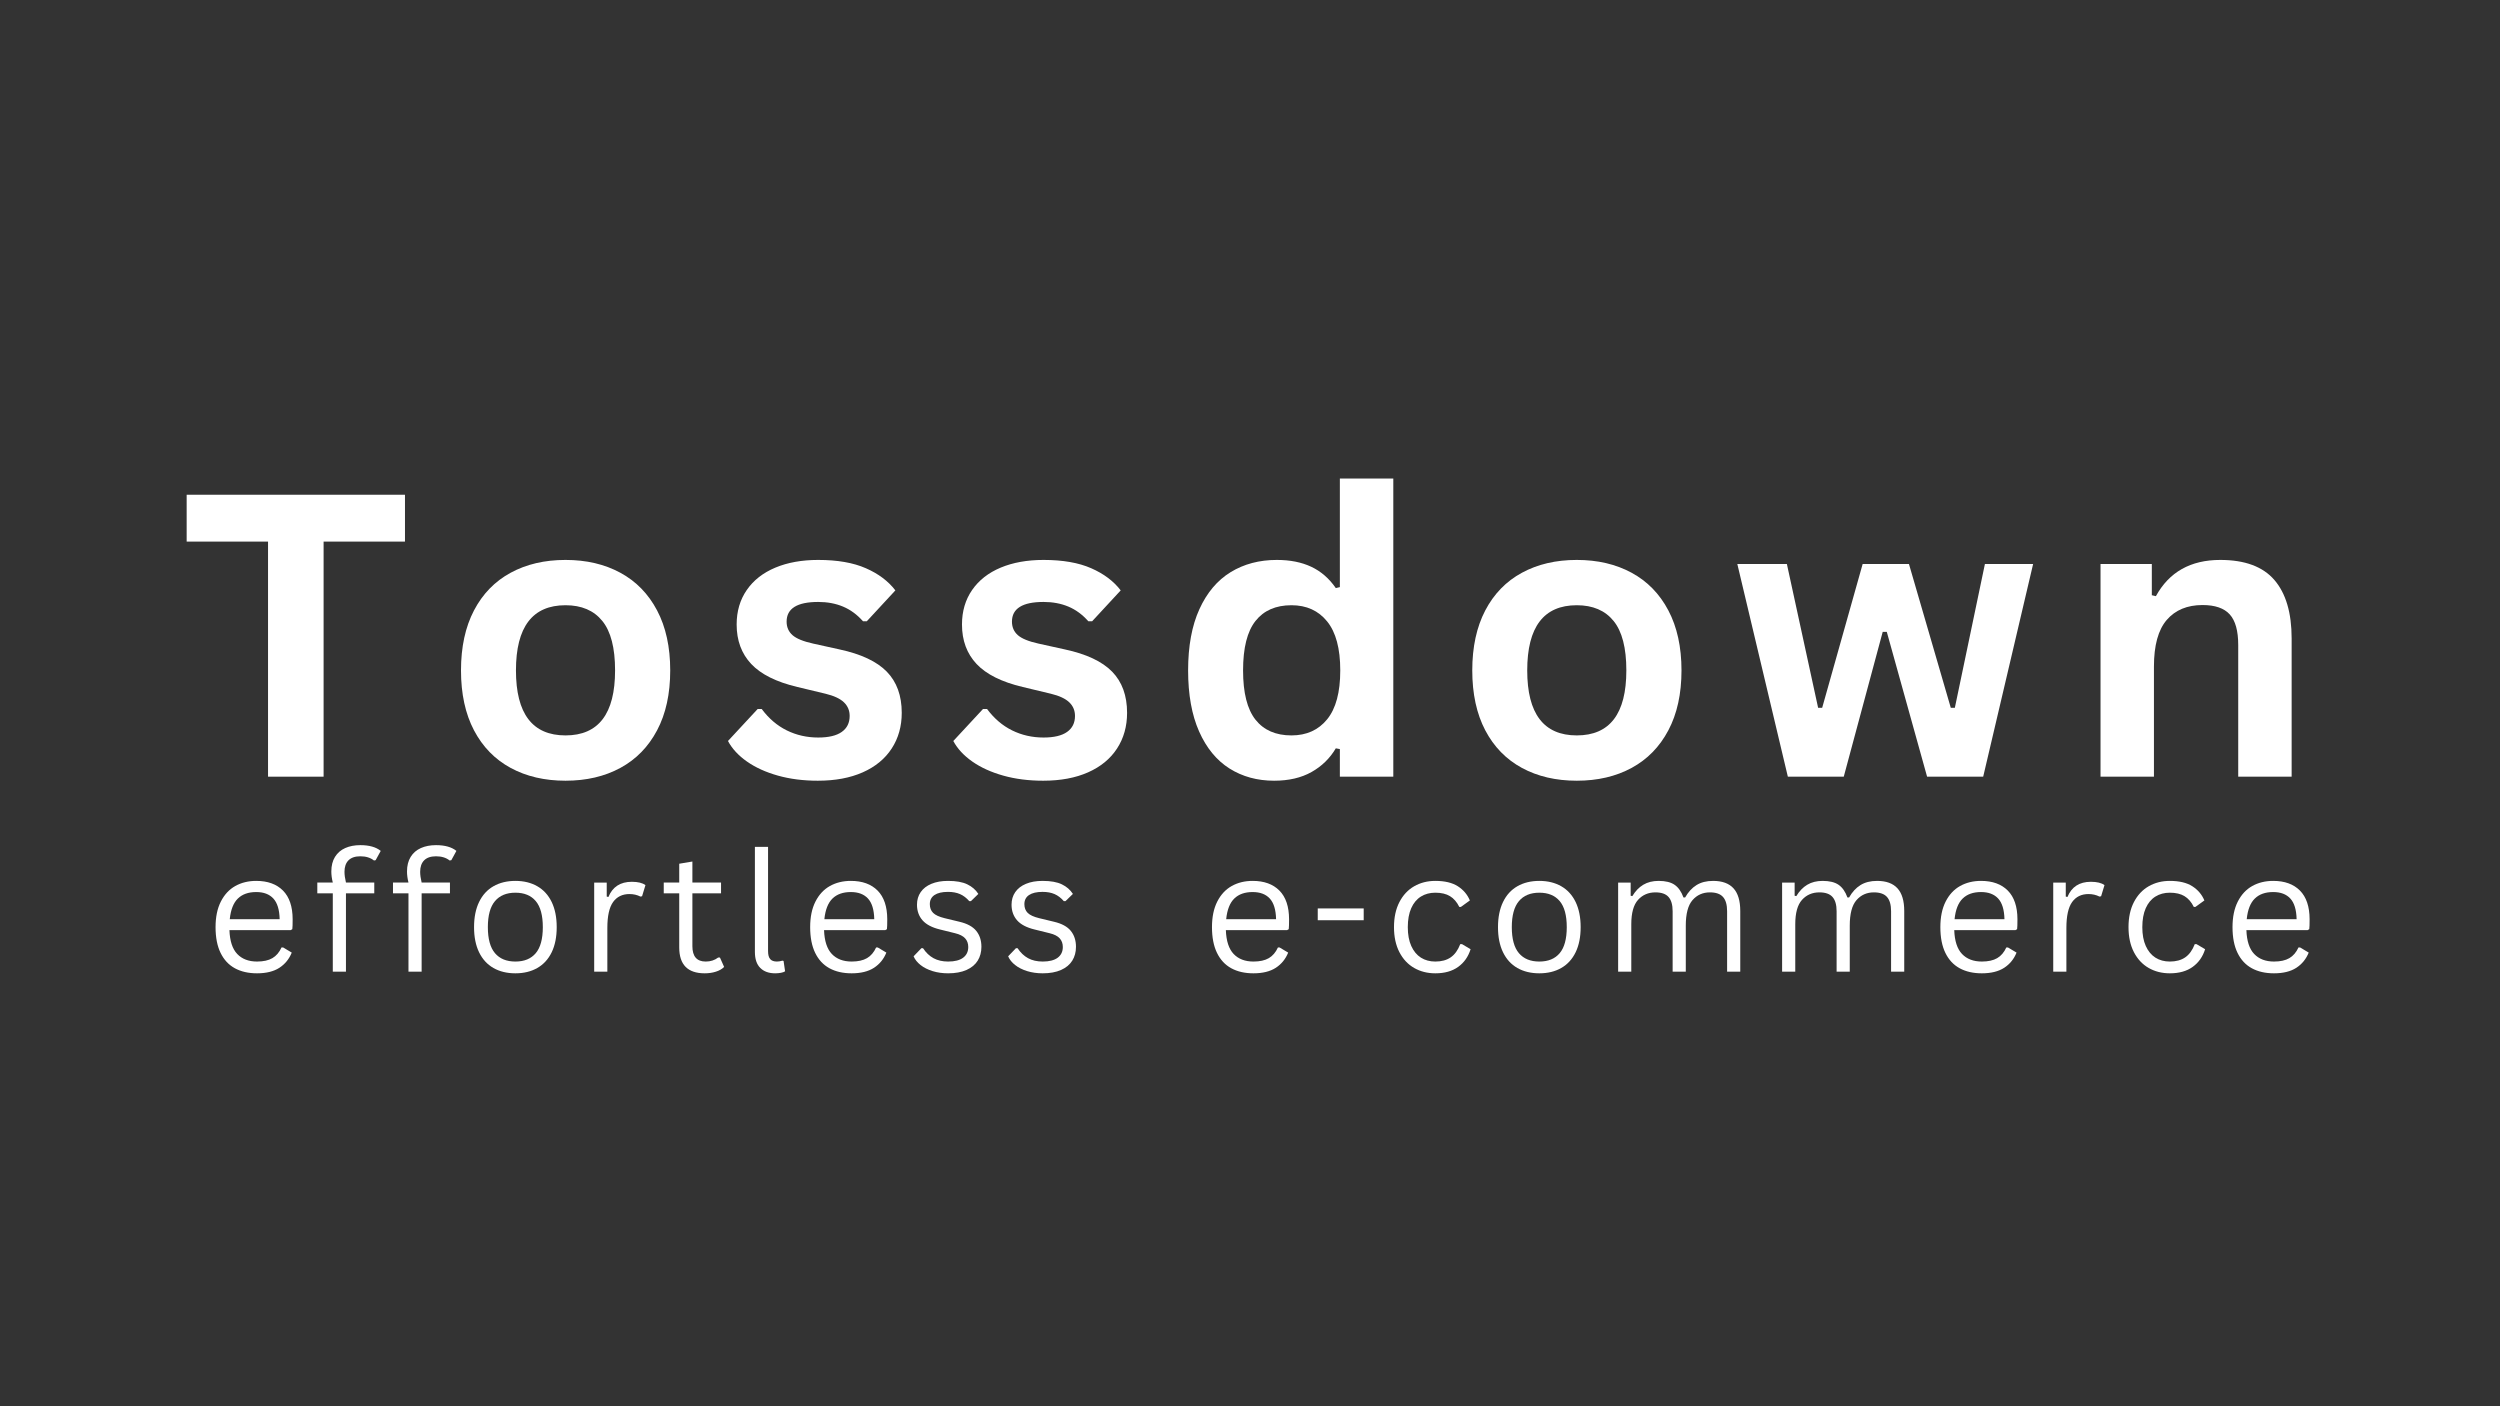 <svg xmlns="http://www.w3.org/2000/svg" xmlns:xlink="http://www.w3.org/1999/xlink" width="1920" zoomAndPan="magnify" viewBox="0 0 1440 810" height="1080" preserveAspectRatio="xMidYMid meet" version="1.0"><rect x="0" y="0" width="1440" height="810" fill="#333333" stroke="none"/><defs><g/></defs><g fill="#ffffff" fill-opacity="1"><g transform="translate(118.534, 559.662)"><g><path d="M 48.859 -23.891 L 13.625 -23.891 C 13.844 -17.66 15.336 -13.086 18.109 -10.172 C 20.879 -7.266 24.68 -5.812 29.516 -5.812 C 33.18 -5.812 36.129 -6.461 38.359 -7.766 C 40.586 -9.066 42.336 -11.113 43.609 -13.906 L 44.594 -13.906 L 49.516 -10.969 C 48.023 -7.25 45.645 -4.328 42.375 -2.203 C 39.102 -0.086 34.816 0.969 29.516 0.969 C 24.555 0.969 20.297 -0.004 16.734 -1.953 C 13.172 -3.898 10.426 -6.859 8.5 -10.828 C 6.582 -14.797 5.625 -19.727 5.625 -25.625 C 5.625 -31.445 6.641 -36.359 8.672 -40.359 C 10.703 -44.359 13.473 -47.344 16.984 -49.312 C 20.504 -51.281 24.531 -52.266 29.062 -52.266 C 35.633 -52.266 40.766 -50.41 44.453 -46.703 C 48.141 -42.992 50 -37.5 50.031 -30.219 C 50.031 -27.363 49.969 -25.441 49.844 -24.453 Z M 42.547 -30.219 C 42.422 -35.676 41.207 -39.645 38.906 -42.125 C 36.613 -44.602 33.332 -45.844 29.062 -45.844 C 24.562 -45.844 21.031 -44.594 18.469 -42.094 C 15.914 -39.602 14.363 -35.645 13.812 -30.219 Z M 42.547 -30.219 "/></g></g></g><g fill="#ffffff" fill-opacity="1"><g transform="translate(180.254, 559.662)"><g><path d="M 11.438 0 L 11.438 -45.094 L 2.516 -45.094 L 2.516 -51.328 L 11.438 -51.328 C 10.875 -53.555 10.594 -55.68 10.594 -57.703 C 10.594 -61.016 11.297 -63.812 12.703 -66.094 C 14.117 -68.375 16.082 -70.07 18.594 -71.188 C 21.102 -72.301 24.004 -72.859 27.297 -72.859 C 32.41 -72.859 36.328 -71.754 39.047 -69.547 L 36.125 -64.203 L 35.156 -64.016 C 33.133 -65.629 30.516 -66.438 27.297 -66.438 C 24.285 -66.438 22.008 -65.66 20.469 -64.109 C 18.938 -62.566 18.172 -60.367 18.172 -57.516 C 18.172 -55.742 18.453 -53.68 19.016 -51.328 L 35.328 -51.328 L 35.328 -45.094 L 19.016 -45.094 L 19.016 0 Z M 11.438 0 "/></g></g></g><g fill="#ffffff" fill-opacity="1"><g transform="translate(223.842, 559.662)"><g><path d="M 11.438 0 L 11.438 -45.094 L 2.516 -45.094 L 2.516 -51.328 L 11.438 -51.328 C 10.875 -53.555 10.594 -55.68 10.594 -57.703 C 10.594 -61.016 11.297 -63.812 12.703 -66.094 C 14.117 -68.375 16.082 -70.07 18.594 -71.188 C 21.102 -72.301 24.004 -72.859 27.297 -72.859 C 32.41 -72.859 36.328 -71.754 39.047 -69.547 L 36.125 -64.203 L 35.156 -64.016 C 33.133 -65.629 30.516 -66.438 27.297 -66.438 C 24.285 -66.438 22.008 -65.66 20.469 -64.109 C 18.938 -62.566 18.172 -60.367 18.172 -57.516 C 18.172 -55.742 18.453 -53.68 19.016 -51.328 L 35.328 -51.328 L 35.328 -45.094 L 19.016 -45.094 L 19.016 0 Z M 11.438 0 "/></g></g></g><g fill="#ffffff" fill-opacity="1"><g transform="translate(267.43, 559.662)"><g><path d="M 29.438 0.969 C 24.594 0.969 20.379 -0.051 16.797 -2.094 C 13.223 -4.133 10.469 -7.145 8.531 -11.125 C 6.594 -15.113 5.625 -19.945 5.625 -25.625 C 5.625 -31.289 6.594 -36.125 8.531 -40.125 C 10.469 -44.125 13.223 -47.145 16.797 -49.188 C 20.379 -51.238 24.594 -52.266 29.438 -52.266 C 34.27 -52.266 38.473 -51.238 42.047 -49.188 C 45.629 -47.145 48.391 -44.125 50.328 -40.125 C 52.266 -36.125 53.234 -31.289 53.234 -25.625 C 53.234 -19.945 52.266 -15.113 50.328 -11.125 C 48.391 -7.145 45.629 -4.133 42.047 -2.094 C 38.473 -0.051 34.27 0.969 29.438 0.969 Z M 29.438 -5.812 C 34.551 -5.812 38.461 -7.422 41.172 -10.641 C 43.879 -13.867 45.234 -18.863 45.234 -25.625 C 45.234 -32.406 43.879 -37.406 41.172 -40.625 C 38.461 -43.852 34.551 -45.469 29.438 -45.469 C 24.32 -45.469 20.398 -43.848 17.672 -40.609 C 14.941 -37.367 13.578 -32.375 13.578 -25.625 C 13.578 -18.863 14.941 -13.867 17.672 -10.641 C 20.398 -7.422 24.32 -5.812 29.438 -5.812 Z M 29.438 -5.812 "/></g></g></g><g fill="#ffffff" fill-opacity="1"><g transform="translate(333.333, 559.662)"><g><path d="M 8.922 0 L 8.922 -51.281 L 16.141 -51.281 L 16.141 -43.234 L 17.109 -43 C 19.492 -48.832 23.988 -51.75 30.594 -51.75 C 34.094 -51.75 36.711 -51.113 38.453 -49.844 L 36.5 -43.422 L 35.562 -43.234 C 33.645 -44.203 31.539 -44.688 29.25 -44.688 C 25.156 -44.688 22.004 -43.148 19.797 -40.078 C 17.598 -37.004 16.5 -32.031 16.5 -25.156 L 16.5 0 Z M 8.922 0 "/></g></g></g><g fill="#ffffff" fill-opacity="1"><g transform="translate(379.99, 559.662)"><g><path d="M 34.688 -8.141 L 37.109 -2.703 C 35.891 -1.492 34.297 -0.582 32.328 0.031 C 30.367 0.656 28.238 0.969 25.938 0.969 C 16.145 0.969 11.25 -3.988 11.25 -13.906 L 11.25 -45.094 L 2.328 -45.094 L 2.328 -51.328 L 11.25 -51.328 L 11.25 -62.156 L 18.828 -63.422 L 18.828 -51.328 L 35.328 -51.328 L 35.328 -45.094 L 18.828 -45.094 L 18.828 -14.641 C 18.828 -8.754 21.383 -5.812 26.5 -5.812 C 29.289 -5.812 31.691 -6.586 33.703 -8.141 Z M 34.688 -8.141 "/></g></g></g><g fill="#ffffff" fill-opacity="1"><g transform="translate(426.088, 559.662)"><g><path d="M 20.406 0.969 C 16.781 0.969 13.926 -0.055 11.844 -2.109 C 9.77 -4.172 8.734 -7.25 8.734 -11.344 L 8.734 -71.875 L 16.312 -71.875 L 16.312 -11.859 C 16.312 -9.711 16.723 -8.164 17.547 -7.219 C 18.367 -6.281 19.648 -5.812 21.391 -5.812 C 22.441 -5.812 23.508 -5.984 24.594 -6.328 L 25.25 -6.141 L 26.125 -0.188 C 25.57 0.188 24.773 0.473 23.734 0.672 C 22.691 0.867 21.582 0.969 20.406 0.969 Z M 20.406 0.969 "/></g></g></g><g fill="#ffffff" fill-opacity="1"><g transform="translate(461.029, 559.662)"><g><path d="M 48.859 -23.891 L 13.625 -23.891 C 13.844 -17.66 15.336 -13.086 18.109 -10.172 C 20.879 -7.266 24.68 -5.812 29.516 -5.812 C 33.18 -5.812 36.129 -6.461 38.359 -7.766 C 40.586 -9.066 42.336 -11.113 43.609 -13.906 L 44.594 -13.906 L 49.516 -10.969 C 48.023 -7.25 45.645 -4.328 42.375 -2.203 C 39.102 -0.086 34.816 0.969 29.516 0.969 C 24.555 0.969 20.297 -0.004 16.734 -1.953 C 13.172 -3.898 10.426 -6.859 8.5 -10.828 C 6.582 -14.797 5.625 -19.727 5.625 -25.625 C 5.625 -31.445 6.641 -36.359 8.672 -40.359 C 10.703 -44.359 13.473 -47.344 16.984 -49.312 C 20.504 -51.281 24.531 -52.266 29.062 -52.266 C 35.633 -52.266 40.766 -50.41 44.453 -46.703 C 48.141 -42.992 50 -37.5 50.031 -30.219 C 50.031 -27.363 49.969 -25.441 49.844 -24.453 Z M 42.547 -30.219 C 42.422 -35.676 41.207 -39.645 38.906 -42.125 C 36.613 -44.602 33.332 -45.844 29.062 -45.844 C 24.562 -45.844 21.031 -44.594 18.469 -42.094 C 15.914 -39.602 14.363 -35.645 13.812 -30.219 Z M 42.547 -30.219 "/></g></g></g><g fill="#ffffff" fill-opacity="1"><g transform="translate(522.748, 559.662)"><g><path d="M 23.391 0.969 C 20.16 0.969 17.176 0.547 14.438 -0.297 C 11.695 -1.148 9.379 -2.32 7.484 -3.812 C 5.598 -5.301 4.266 -6.973 3.484 -8.828 L 7.953 -13.484 L 8.922 -13.484 C 10.598 -10.941 12.613 -9.023 14.969 -7.734 C 17.32 -6.453 20.129 -5.812 23.391 -5.812 C 27.172 -5.812 30.047 -6.547 32.016 -8.016 C 33.984 -9.492 34.969 -11.551 34.969 -14.188 C 34.969 -16.195 34.367 -17.859 33.172 -19.172 C 31.984 -20.492 30.055 -21.477 27.391 -22.125 L 18.734 -24.266 C 14.117 -25.379 10.75 -27.145 8.625 -29.562 C 6.5 -31.988 5.438 -34.984 5.438 -38.547 C 5.438 -41.336 6.148 -43.758 7.578 -45.812 C 9.004 -47.875 11.055 -49.461 13.734 -50.578 C 16.422 -51.703 19.609 -52.266 23.297 -52.266 C 28.004 -52.266 31.711 -51.602 34.422 -50.281 C 37.141 -48.969 39.258 -47.129 40.781 -44.766 L 36.5 -40.594 L 35.562 -40.594 C 33.926 -42.477 32.141 -43.836 30.203 -44.672 C 28.266 -45.516 25.961 -45.938 23.297 -45.938 C 19.91 -45.938 17.316 -45.332 15.516 -44.125 C 13.723 -42.914 12.828 -41.164 12.828 -38.875 C 12.828 -36.789 13.461 -35.113 14.734 -33.844 C 16.004 -32.57 18.223 -31.551 21.391 -30.781 L 29.891 -28.734 C 34.359 -27.68 37.582 -25.93 39.562 -23.484 C 41.551 -21.035 42.547 -17.969 42.547 -14.281 C 42.547 -11.27 41.832 -8.613 40.406 -6.312 C 38.977 -4.02 36.82 -2.234 33.938 -0.953 C 31.051 0.328 27.535 0.969 23.391 0.969 Z M 23.391 0.969 "/></g></g></g><g fill="#ffffff" fill-opacity="1"><g transform="translate(577.215, 559.662)"><g><path d="M 23.391 0.969 C 20.16 0.969 17.176 0.547 14.438 -0.297 C 11.695 -1.148 9.379 -2.32 7.484 -3.812 C 5.598 -5.301 4.266 -6.973 3.484 -8.828 L 7.953 -13.484 L 8.922 -13.484 C 10.598 -10.941 12.613 -9.023 14.969 -7.734 C 17.32 -6.453 20.129 -5.812 23.391 -5.812 C 27.172 -5.812 30.047 -6.547 32.016 -8.016 C 33.984 -9.492 34.969 -11.551 34.969 -14.188 C 34.969 -16.195 34.367 -17.859 33.172 -19.172 C 31.984 -20.492 30.055 -21.477 27.391 -22.125 L 18.734 -24.266 C 14.117 -25.379 10.75 -27.145 8.625 -29.562 C 6.5 -31.988 5.438 -34.984 5.438 -38.547 C 5.438 -41.336 6.148 -43.758 7.578 -45.812 C 9.004 -47.875 11.055 -49.461 13.734 -50.578 C 16.422 -51.703 19.609 -52.266 23.297 -52.266 C 28.004 -52.266 31.711 -51.602 34.422 -50.281 C 37.141 -48.969 39.258 -47.129 40.781 -44.766 L 36.5 -40.594 L 35.562 -40.594 C 33.926 -42.477 32.141 -43.836 30.203 -44.672 C 28.266 -45.516 25.961 -45.938 23.297 -45.938 C 19.91 -45.938 17.316 -45.332 15.516 -44.125 C 13.723 -42.914 12.828 -41.164 12.828 -38.875 C 12.828 -36.789 13.461 -35.113 14.734 -33.844 C 16.004 -32.57 18.223 -31.551 21.391 -30.781 L 29.891 -28.734 C 34.359 -27.68 37.582 -25.93 39.562 -23.484 C 41.551 -21.035 42.547 -17.969 42.547 -14.281 C 42.547 -11.27 41.832 -8.613 40.406 -6.312 C 38.977 -4.02 36.82 -2.234 33.938 -0.953 C 31.051 0.328 27.535 0.969 23.391 0.969 Z M 23.391 0.969 "/></g></g></g><g fill="#ffffff" fill-opacity="1"><g transform="translate(631.685, 559.662)"><g/></g></g><g fill="#ffffff" fill-opacity="1"><g transform="translate(662.07, 559.662)"><g/></g></g><g fill="#ffffff" fill-opacity="1"><g transform="translate(692.473, 559.662)"><g><path d="M 48.859 -23.891 L 13.625 -23.891 C 13.844 -17.66 15.336 -13.086 18.109 -10.172 C 20.879 -7.266 24.68 -5.812 29.516 -5.812 C 33.18 -5.812 36.129 -6.461 38.359 -7.766 C 40.586 -9.066 42.336 -11.113 43.609 -13.906 L 44.594 -13.906 L 49.516 -10.969 C 48.023 -7.25 45.645 -4.328 42.375 -2.203 C 39.102 -0.086 34.816 0.969 29.516 0.969 C 24.555 0.969 20.297 -0.004 16.734 -1.953 C 13.172 -3.898 10.426 -6.859 8.5 -10.828 C 6.582 -14.797 5.625 -19.727 5.625 -25.625 C 5.625 -31.445 6.641 -36.359 8.672 -40.359 C 10.703 -44.359 13.473 -47.344 16.984 -49.312 C 20.504 -51.281 24.531 -52.266 29.062 -52.266 C 35.633 -52.266 40.766 -50.41 44.453 -46.703 C 48.141 -42.992 50 -37.5 50.031 -30.219 C 50.031 -27.363 49.969 -25.441 49.844 -24.453 Z M 42.547 -30.219 C 42.422 -35.676 41.207 -39.645 38.906 -42.125 C 36.613 -44.602 33.332 -45.844 29.062 -45.844 C 24.562 -45.844 21.031 -44.594 18.469 -42.094 C 15.914 -39.602 14.363 -35.645 13.812 -30.219 Z M 42.547 -30.219 "/></g></g></g><g fill="#ffffff" fill-opacity="1"><g transform="translate(754.192, 559.662)"><g><path d="M 31.297 -29.609 L 4.828 -29.609 L 4.828 -36.406 L 31.297 -36.406 Z M 31.297 -29.609 "/></g></g></g><g fill="#ffffff" fill-opacity="1"><g transform="translate(797.315, 559.662)"><g><path d="M 29.438 0.969 C 24.906 0.969 20.844 -0.055 17.25 -2.109 C 13.656 -4.172 10.816 -7.207 8.734 -11.219 C 6.66 -15.238 5.625 -20.039 5.625 -25.625 C 5.625 -31.227 6.66 -36.035 8.734 -40.047 C 10.816 -44.066 13.656 -47.109 17.25 -49.172 C 20.844 -51.234 24.906 -52.266 29.438 -52.266 C 34.852 -52.266 39.164 -51.238 42.375 -49.188 C 45.582 -47.145 47.898 -44.414 49.328 -41 L 44.172 -37.281 L 43.234 -37.281 C 41.836 -40.102 40.047 -42.172 37.859 -43.484 C 35.68 -44.805 32.875 -45.469 29.438 -45.469 C 26.27 -45.469 23.492 -44.723 21.109 -43.234 C 18.723 -41.742 16.867 -39.508 15.547 -36.531 C 14.234 -33.562 13.578 -29.926 13.578 -25.625 C 13.578 -21.344 14.242 -17.723 15.578 -14.766 C 16.91 -11.805 18.758 -9.57 21.125 -8.062 C 23.5 -6.562 26.27 -5.812 29.438 -5.812 C 33 -5.812 35.945 -6.613 38.281 -8.219 C 40.625 -9.832 42.461 -12.379 43.797 -15.859 L 44.766 -15.859 L 49.75 -12.922 C 48.414 -8.617 46.035 -5.227 42.609 -2.75 C 39.18 -0.27 34.789 0.969 29.438 0.969 Z M 29.438 0.969 "/></g></g></g><g fill="#ffffff" fill-opacity="1"><g transform="translate(857.221, 559.662)"><g><path d="M 29.438 0.969 C 24.594 0.969 20.379 -0.051 16.797 -2.094 C 13.223 -4.133 10.469 -7.145 8.531 -11.125 C 6.594 -15.113 5.625 -19.945 5.625 -25.625 C 5.625 -31.289 6.594 -36.125 8.531 -40.125 C 10.469 -44.125 13.223 -47.145 16.797 -49.188 C 20.379 -51.238 24.594 -52.266 29.438 -52.266 C 34.27 -52.266 38.473 -51.238 42.047 -49.188 C 45.629 -47.145 48.391 -44.125 50.328 -40.125 C 52.266 -36.125 53.234 -31.289 53.234 -25.625 C 53.234 -19.945 52.266 -15.113 50.328 -11.125 C 48.391 -7.145 45.629 -4.133 42.047 -2.094 C 38.473 -0.051 34.27 0.969 29.438 0.969 Z M 29.438 -5.812 C 34.551 -5.812 38.461 -7.422 41.172 -10.641 C 43.879 -13.867 45.234 -18.863 45.234 -25.625 C 45.234 -32.406 43.879 -37.406 41.172 -40.625 C 38.461 -43.852 34.551 -45.469 29.438 -45.469 C 24.32 -45.469 20.398 -43.848 17.672 -40.609 C 14.941 -37.367 13.578 -32.375 13.578 -25.625 C 13.578 -18.863 14.941 -13.867 17.672 -10.641 C 20.398 -7.422 24.32 -5.812 29.438 -5.812 Z M 29.438 -5.812 "/></g></g></g><g fill="#ffffff" fill-opacity="1"><g transform="translate(923.124, 559.662)"><g><path d="M 8.922 0 L 8.922 -51.281 L 16.141 -51.281 L 16.141 -43.703 L 17.109 -43.516 C 18.848 -46.398 20.945 -48.578 23.406 -50.047 C 25.875 -51.523 28.828 -52.266 32.266 -52.266 C 36.234 -52.266 39.301 -51.508 41.469 -50 C 43.645 -48.5 45.336 -46.078 46.547 -42.734 L 47.516 -42.734 C 49.285 -45.859 51.461 -48.227 54.047 -49.844 C 56.641 -51.457 59.828 -52.266 63.609 -52.266 C 68.867 -52.266 72.789 -50.836 75.375 -47.984 C 77.969 -45.129 79.266 -40.789 79.266 -34.969 L 79.266 0 L 71.688 0 L 71.688 -34.781 C 71.688 -38.5 70.906 -41.238 69.344 -43 C 67.781 -44.77 65.266 -45.656 61.797 -45.656 C 57.703 -45.656 54.359 -44.164 51.766 -41.188 C 49.18 -38.219 47.891 -33.32 47.891 -26.5 L 47.891 0 L 40.312 0 L 40.312 -34.781 C 40.312 -38.5 39.523 -41.238 37.953 -43 C 36.391 -44.77 33.875 -45.656 30.406 -45.656 C 26.312 -45.656 22.969 -44.211 20.375 -41.328 C 17.789 -38.453 16.5 -33.773 16.5 -27.297 L 16.5 0 Z M 8.922 0 "/></g></g></g><g fill="#ffffff" fill-opacity="1"><g transform="translate(1017.572, 559.662)"><g><path d="M 8.922 0 L 8.922 -51.281 L 16.141 -51.281 L 16.141 -43.703 L 17.109 -43.516 C 18.848 -46.398 20.945 -48.578 23.406 -50.047 C 25.875 -51.523 28.828 -52.266 32.266 -52.266 C 36.234 -52.266 39.301 -51.508 41.469 -50 C 43.645 -48.5 45.336 -46.078 46.547 -42.734 L 47.516 -42.734 C 49.285 -45.859 51.461 -48.227 54.047 -49.844 C 56.641 -51.457 59.828 -52.266 63.609 -52.266 C 68.867 -52.266 72.789 -50.836 75.375 -47.984 C 77.969 -45.129 79.266 -40.789 79.266 -34.969 L 79.266 0 L 71.688 0 L 71.688 -34.781 C 71.688 -38.5 70.906 -41.238 69.344 -43 C 67.781 -44.77 65.266 -45.656 61.797 -45.656 C 57.703 -45.656 54.359 -44.164 51.766 -41.188 C 49.18 -38.219 47.891 -33.32 47.891 -26.5 L 47.891 0 L 40.312 0 L 40.312 -34.781 C 40.312 -38.5 39.523 -41.238 37.953 -43 C 36.391 -44.77 33.875 -45.656 30.406 -45.656 C 26.312 -45.656 22.969 -44.211 20.375 -41.328 C 17.789 -38.453 16.5 -33.773 16.5 -27.297 L 16.5 0 Z M 8.922 0 "/></g></g></g><g fill="#ffffff" fill-opacity="1"><g transform="translate(1112.02, 559.662)"><g><path d="M 48.859 -23.891 L 13.625 -23.891 C 13.844 -17.66 15.336 -13.086 18.109 -10.172 C 20.879 -7.266 24.68 -5.812 29.516 -5.812 C 33.18 -5.812 36.129 -6.461 38.359 -7.766 C 40.586 -9.066 42.336 -11.113 43.609 -13.906 L 44.594 -13.906 L 49.516 -10.969 C 48.023 -7.25 45.645 -4.328 42.375 -2.203 C 39.102 -0.086 34.816 0.969 29.516 0.969 C 24.555 0.969 20.297 -0.004 16.734 -1.953 C 13.172 -3.898 10.426 -6.859 8.5 -10.828 C 6.582 -14.797 5.625 -19.727 5.625 -25.625 C 5.625 -31.445 6.641 -36.359 8.672 -40.359 C 10.703 -44.359 13.473 -47.344 16.984 -49.312 C 20.504 -51.281 24.531 -52.266 29.062 -52.266 C 35.633 -52.266 40.766 -50.41 44.453 -46.703 C 48.141 -42.992 50 -37.5 50.031 -30.219 C 50.031 -27.363 49.969 -25.441 49.844 -24.453 Z M 42.547 -30.219 C 42.422 -35.676 41.207 -39.645 38.906 -42.125 C 36.613 -44.602 33.332 -45.844 29.062 -45.844 C 24.562 -45.844 21.031 -44.594 18.469 -42.094 C 15.914 -39.602 14.363 -35.645 13.812 -30.219 Z M 42.547 -30.219 "/></g></g></g><g fill="#ffffff" fill-opacity="1"><g transform="translate(1173.74, 559.662)"><g><path d="M 8.922 0 L 8.922 -51.281 L 16.141 -51.281 L 16.141 -43.234 L 17.109 -43 C 19.492 -48.832 23.988 -51.75 30.594 -51.75 C 34.094 -51.75 36.711 -51.113 38.453 -49.844 L 36.5 -43.422 L 35.562 -43.234 C 33.645 -44.203 31.539 -44.688 29.25 -44.688 C 25.156 -44.688 22.004 -43.148 19.797 -40.078 C 17.598 -37.004 16.5 -32.031 16.5 -25.156 L 16.5 0 Z M 8.922 0 "/></g></g></g><g fill="#ffffff" fill-opacity="1"><g transform="translate(1220.396, 559.662)"><g><path d="M 29.438 0.969 C 24.906 0.969 20.844 -0.055 17.25 -2.109 C 13.656 -4.172 10.816 -7.207 8.734 -11.219 C 6.66 -15.238 5.625 -20.039 5.625 -25.625 C 5.625 -31.227 6.66 -36.035 8.734 -40.047 C 10.816 -44.066 13.656 -47.109 17.25 -49.172 C 20.844 -51.234 24.906 -52.266 29.438 -52.266 C 34.852 -52.266 39.164 -51.238 42.375 -49.188 C 45.582 -47.145 47.898 -44.414 49.328 -41 L 44.172 -37.281 L 43.234 -37.281 C 41.836 -40.102 40.047 -42.172 37.859 -43.484 C 35.68 -44.805 32.875 -45.469 29.438 -45.469 C 26.27 -45.469 23.492 -44.723 21.109 -43.234 C 18.723 -41.742 16.867 -39.508 15.547 -36.531 C 14.234 -33.562 13.578 -29.926 13.578 -25.625 C 13.578 -21.344 14.242 -17.723 15.578 -14.766 C 16.91 -11.805 18.758 -9.57 21.125 -8.062 C 23.5 -6.562 26.27 -5.812 29.438 -5.812 C 33 -5.812 35.945 -6.613 38.281 -8.219 C 40.625 -9.832 42.461 -12.379 43.797 -15.859 L 44.766 -15.859 L 49.75 -12.922 C 48.414 -8.617 46.035 -5.227 42.609 -2.75 C 39.18 -0.27 34.789 0.969 29.438 0.969 Z M 29.438 0.969 "/></g></g></g><g fill="#ffffff" fill-opacity="1"><g transform="translate(1280.302, 559.662)"><g><path d="M 48.859 -23.891 L 13.625 -23.891 C 13.844 -17.66 15.336 -13.086 18.109 -10.172 C 20.879 -7.266 24.68 -5.812 29.516 -5.812 C 33.18 -5.812 36.129 -6.461 38.359 -7.766 C 40.586 -9.066 42.336 -11.113 43.609 -13.906 L 44.594 -13.906 L 49.516 -10.969 C 48.023 -7.25 45.645 -4.328 42.375 -2.203 C 39.102 -0.086 34.816 0.969 29.516 0.969 C 24.555 0.969 20.297 -0.004 16.734 -1.953 C 13.172 -3.898 10.426 -6.859 8.5 -10.828 C 6.582 -14.797 5.625 -19.727 5.625 -25.625 C 5.625 -31.445 6.641 -36.359 8.672 -40.359 C 10.703 -44.359 13.473 -47.344 16.984 -49.312 C 20.504 -51.281 24.531 -52.266 29.062 -52.266 C 35.633 -52.266 40.766 -50.41 44.453 -46.703 C 48.141 -42.992 50 -37.5 50.031 -30.219 C 50.031 -27.363 49.969 -25.441 49.844 -24.453 Z M 42.547 -30.219 C 42.422 -35.676 41.207 -39.645 38.906 -42.125 C 36.613 -44.602 33.332 -45.844 29.062 -45.844 C 24.562 -45.844 21.031 -44.594 18.469 -42.094 C 15.914 -39.602 14.363 -35.645 13.812 -30.219 Z M 42.547 -30.219 "/></g></g></g><g fill="#ffffff" fill-opacity="1"><g transform="translate(1342.046, 559.662)"><g/></g></g><g fill="#ffffff" fill-opacity="1"><g transform="translate(103.078, 447.363)"><g><path d="M 130.188 -162.391 L 130.188 -135.406 L 83.312 -135.406 L 83.312 0 L 51.312 0 L 51.312 -135.406 L 4.438 -135.406 L 4.438 -162.391 Z M 130.188 -162.391 "/></g></g></g><g fill="#ffffff" fill-opacity="1"><g transform="translate(254.533, 447.363)"><g><path d="M 71.203 2.328 C 59.203 2.328 48.664 -0.129 39.594 -5.047 C 30.52 -9.973 23.484 -17.191 18.484 -26.703 C 13.492 -36.223 11 -47.723 11 -61.203 C 11 -74.68 13.492 -86.195 18.484 -95.75 C 23.484 -105.301 30.52 -112.535 39.594 -117.453 C 48.664 -122.379 59.203 -124.844 71.203 -124.844 C 83.191 -124.844 93.723 -122.379 102.797 -117.453 C 111.867 -112.535 118.922 -105.301 123.953 -95.75 C 128.992 -86.195 131.516 -74.68 131.516 -61.203 C 131.516 -47.723 128.992 -36.223 123.953 -26.703 C 118.922 -17.191 111.867 -9.973 102.797 -5.047 C 93.723 -0.129 83.191 2.328 71.203 2.328 Z M 71.203 -23.766 C 90.234 -23.766 99.75 -36.242 99.75 -61.203 C 99.75 -74.16 97.301 -83.656 92.406 -89.688 C 87.52 -95.727 80.453 -98.75 71.203 -98.75 C 52.172 -98.75 42.656 -86.234 42.656 -61.203 C 42.656 -36.242 52.172 -23.766 71.203 -23.766 Z M 71.203 -23.766 "/></g></g></g><g fill="#ffffff" fill-opacity="1"><g transform="translate(413.762, 447.363)"><g><path d="M 57.312 2.328 C 48.945 2.328 41.281 1.348 34.312 -0.609 C 27.352 -2.566 21.41 -5.27 16.484 -8.719 C 11.566 -12.164 7.922 -16.109 5.547 -20.547 L 22.656 -38.984 L 24.984 -38.984 C 29.055 -33.504 33.867 -29.395 39.422 -26.656 C 44.984 -23.914 51.02 -22.547 57.531 -22.547 C 63.531 -22.547 68.047 -23.617 71.078 -25.766 C 74.117 -27.91 75.641 -30.984 75.641 -34.984 C 75.641 -38.098 74.547 -40.707 72.359 -42.812 C 70.18 -44.926 66.648 -46.578 61.766 -47.766 L 45.547 -51.656 C 33.398 -54.539 24.531 -58.961 18.938 -64.922 C 13.344 -70.879 10.547 -78.453 10.547 -87.641 C 10.547 -95.266 12.488 -101.891 16.375 -107.516 C 20.27 -113.148 25.754 -117.445 32.828 -120.406 C 39.898 -123.363 48.133 -124.844 57.531 -124.844 C 68.57 -124.844 77.719 -123.25 84.969 -120.062 C 92.227 -116.883 97.895 -112.629 101.969 -107.297 L 85.531 -89.531 L 83.312 -89.531 C 79.906 -93.375 76.07 -96.188 71.812 -97.969 C 67.551 -99.75 62.789 -100.641 57.531 -100.641 C 45.395 -100.641 39.328 -96.863 39.328 -89.312 C 39.328 -86.125 40.453 -83.531 42.703 -81.531 C 44.961 -79.531 48.945 -77.898 54.656 -76.641 L 69.75 -73.312 C 82.195 -70.645 91.289 -66.367 97.031 -60.484 C 102.77 -54.598 105.641 -46.691 105.641 -36.766 C 105.641 -28.992 103.711 -22.145 99.859 -16.219 C 96.004 -10.289 90.445 -5.719 83.188 -2.5 C 75.938 0.719 67.312 2.328 57.312 2.328 Z M 57.312 2.328 "/></g></g></g><g fill="#ffffff" fill-opacity="1"><g transform="translate(543.557, 447.363)"><g><path d="M 57.312 2.328 C 48.945 2.328 41.281 1.348 34.312 -0.609 C 27.352 -2.566 21.41 -5.27 16.484 -8.719 C 11.566 -12.164 7.922 -16.109 5.547 -20.547 L 22.656 -38.984 L 24.984 -38.984 C 29.055 -33.504 33.867 -29.395 39.422 -26.656 C 44.984 -23.914 51.02 -22.547 57.531 -22.547 C 63.531 -22.547 68.047 -23.617 71.078 -25.766 C 74.117 -27.91 75.641 -30.984 75.641 -34.984 C 75.641 -38.098 74.547 -40.707 72.359 -42.812 C 70.18 -44.926 66.648 -46.578 61.766 -47.766 L 45.547 -51.656 C 33.398 -54.539 24.531 -58.961 18.938 -64.922 C 13.344 -70.879 10.547 -78.453 10.547 -87.641 C 10.547 -95.266 12.488 -101.891 16.375 -107.516 C 20.27 -113.148 25.754 -117.445 32.828 -120.406 C 39.898 -123.363 48.133 -124.844 57.531 -124.844 C 68.57 -124.844 77.719 -123.25 84.969 -120.062 C 92.227 -116.883 97.895 -112.629 101.969 -107.297 L 85.531 -89.531 L 83.312 -89.531 C 79.906 -93.375 76.07 -96.188 71.812 -97.969 C 67.551 -99.75 62.789 -100.641 57.531 -100.641 C 45.395 -100.641 39.328 -96.863 39.328 -89.312 C 39.328 -86.125 40.453 -83.531 42.703 -81.531 C 44.961 -79.531 48.945 -77.898 54.656 -76.641 L 69.75 -73.312 C 82.195 -70.645 91.289 -66.367 97.031 -60.484 C 102.77 -54.598 105.641 -46.691 105.641 -36.766 C 105.641 -28.992 103.711 -22.145 99.859 -16.219 C 96.004 -10.289 90.445 -5.719 83.188 -2.5 C 75.938 0.719 67.312 2.328 57.312 2.328 Z M 57.312 2.328 "/></g></g></g><g fill="#ffffff" fill-opacity="1"><g transform="translate(673.353, 447.363)"><g><path d="M 60.531 2.328 C 50.832 2.328 42.258 -0.02 34.812 -4.719 C 27.375 -9.426 21.547 -16.535 17.328 -26.047 C 13.109 -35.566 11 -47.285 11 -61.203 C 11 -75.203 13.164 -86.957 17.5 -96.469 C 21.832 -105.988 27.828 -113.098 35.484 -117.797 C 43.148 -122.492 52.02 -124.844 62.094 -124.844 C 69.719 -124.844 76.328 -123.531 81.922 -120.906 C 87.516 -118.281 92.234 -114.188 96.078 -108.625 L 98.406 -109.188 L 98.406 -171.719 L 129.188 -171.719 L 129.188 0 L 98.406 0 L 98.406 -15.891 L 96.078 -16.328 C 92.672 -10.555 88.004 -6.004 82.078 -2.672 C 76.16 0.66 68.977 2.328 60.531 2.328 Z M 70.531 -23.766 C 79.195 -23.766 86.047 -26.852 91.078 -33.031 C 96.117 -39.219 98.641 -48.609 98.641 -61.203 C 98.641 -73.797 96.117 -83.203 91.078 -89.422 C 86.047 -95.641 79.195 -98.75 70.531 -98.75 C 61.5 -98.75 54.594 -95.727 49.812 -89.688 C 45.039 -83.656 42.656 -74.16 42.656 -61.203 C 42.656 -48.316 45.039 -38.852 49.812 -32.812 C 54.594 -26.781 61.5 -23.766 70.531 -23.766 Z M 70.531 -23.766 "/></g></g></g><g fill="#ffffff" fill-opacity="1"><g transform="translate(837.025, 447.363)"><g><path d="M 71.203 2.328 C 59.203 2.328 48.664 -0.129 39.594 -5.047 C 30.52 -9.973 23.484 -17.191 18.484 -26.703 C 13.492 -36.223 11 -47.723 11 -61.203 C 11 -74.68 13.492 -86.195 18.484 -95.75 C 23.484 -105.301 30.52 -112.535 39.594 -117.453 C 48.664 -122.379 59.203 -124.844 71.203 -124.844 C 83.191 -124.844 93.723 -122.379 102.797 -117.453 C 111.867 -112.535 118.922 -105.301 123.953 -95.75 C 128.992 -86.195 131.516 -74.68 131.516 -61.203 C 131.516 -47.723 128.992 -36.223 123.953 -26.703 C 118.922 -17.191 111.867 -9.973 102.797 -5.047 C 93.723 -0.129 83.191 2.328 71.203 2.328 Z M 71.203 -23.766 C 90.234 -23.766 99.75 -36.242 99.75 -61.203 C 99.75 -74.16 97.301 -83.656 92.406 -89.688 C 87.52 -95.727 80.453 -98.75 71.203 -98.75 C 52.172 -98.75 42.656 -86.234 42.656 -61.203 C 42.656 -36.242 52.172 -23.766 71.203 -23.766 Z M 71.203 -23.766 "/></g></g></g><g fill="#ffffff" fill-opacity="1"><g transform="translate(996.254, 447.363)"><g><path d="M 65.75 0 L 33.547 0 L 4.438 -122.516 L 32.984 -122.516 L 50.984 -39.656 L 53.312 -39.656 L 76.641 -122.516 L 103.297 -122.516 L 127.406 -39.656 L 129.734 -39.656 L 147.062 -122.516 L 174.828 -122.516 L 146.062 0 L 113.75 0 L 90.531 -83.422 L 88.188 -83.422 Z M 65.75 0 "/></g></g></g><g fill="#ffffff" fill-opacity="1"><g transform="translate(1192.248, 447.363)"><g><path d="M 17.656 0 L 17.656 -122.516 L 47.203 -122.516 L 47.203 -104.516 L 49.547 -103.969 C 57.172 -117.883 69.535 -124.844 86.641 -124.844 C 100.785 -124.844 111.172 -120.992 117.797 -113.297 C 124.422 -105.598 127.734 -94.379 127.734 -79.641 L 127.734 0 L 96.969 0 L 96.969 -75.859 C 96.969 -84.004 95.336 -89.875 92.078 -93.469 C 88.816 -97.062 83.598 -98.859 76.422 -98.859 C 67.609 -98.859 60.738 -96.004 55.812 -90.297 C 50.883 -84.598 48.422 -75.641 48.422 -63.422 L 48.422 0 Z M 17.656 0 "/></g></g></g></svg>